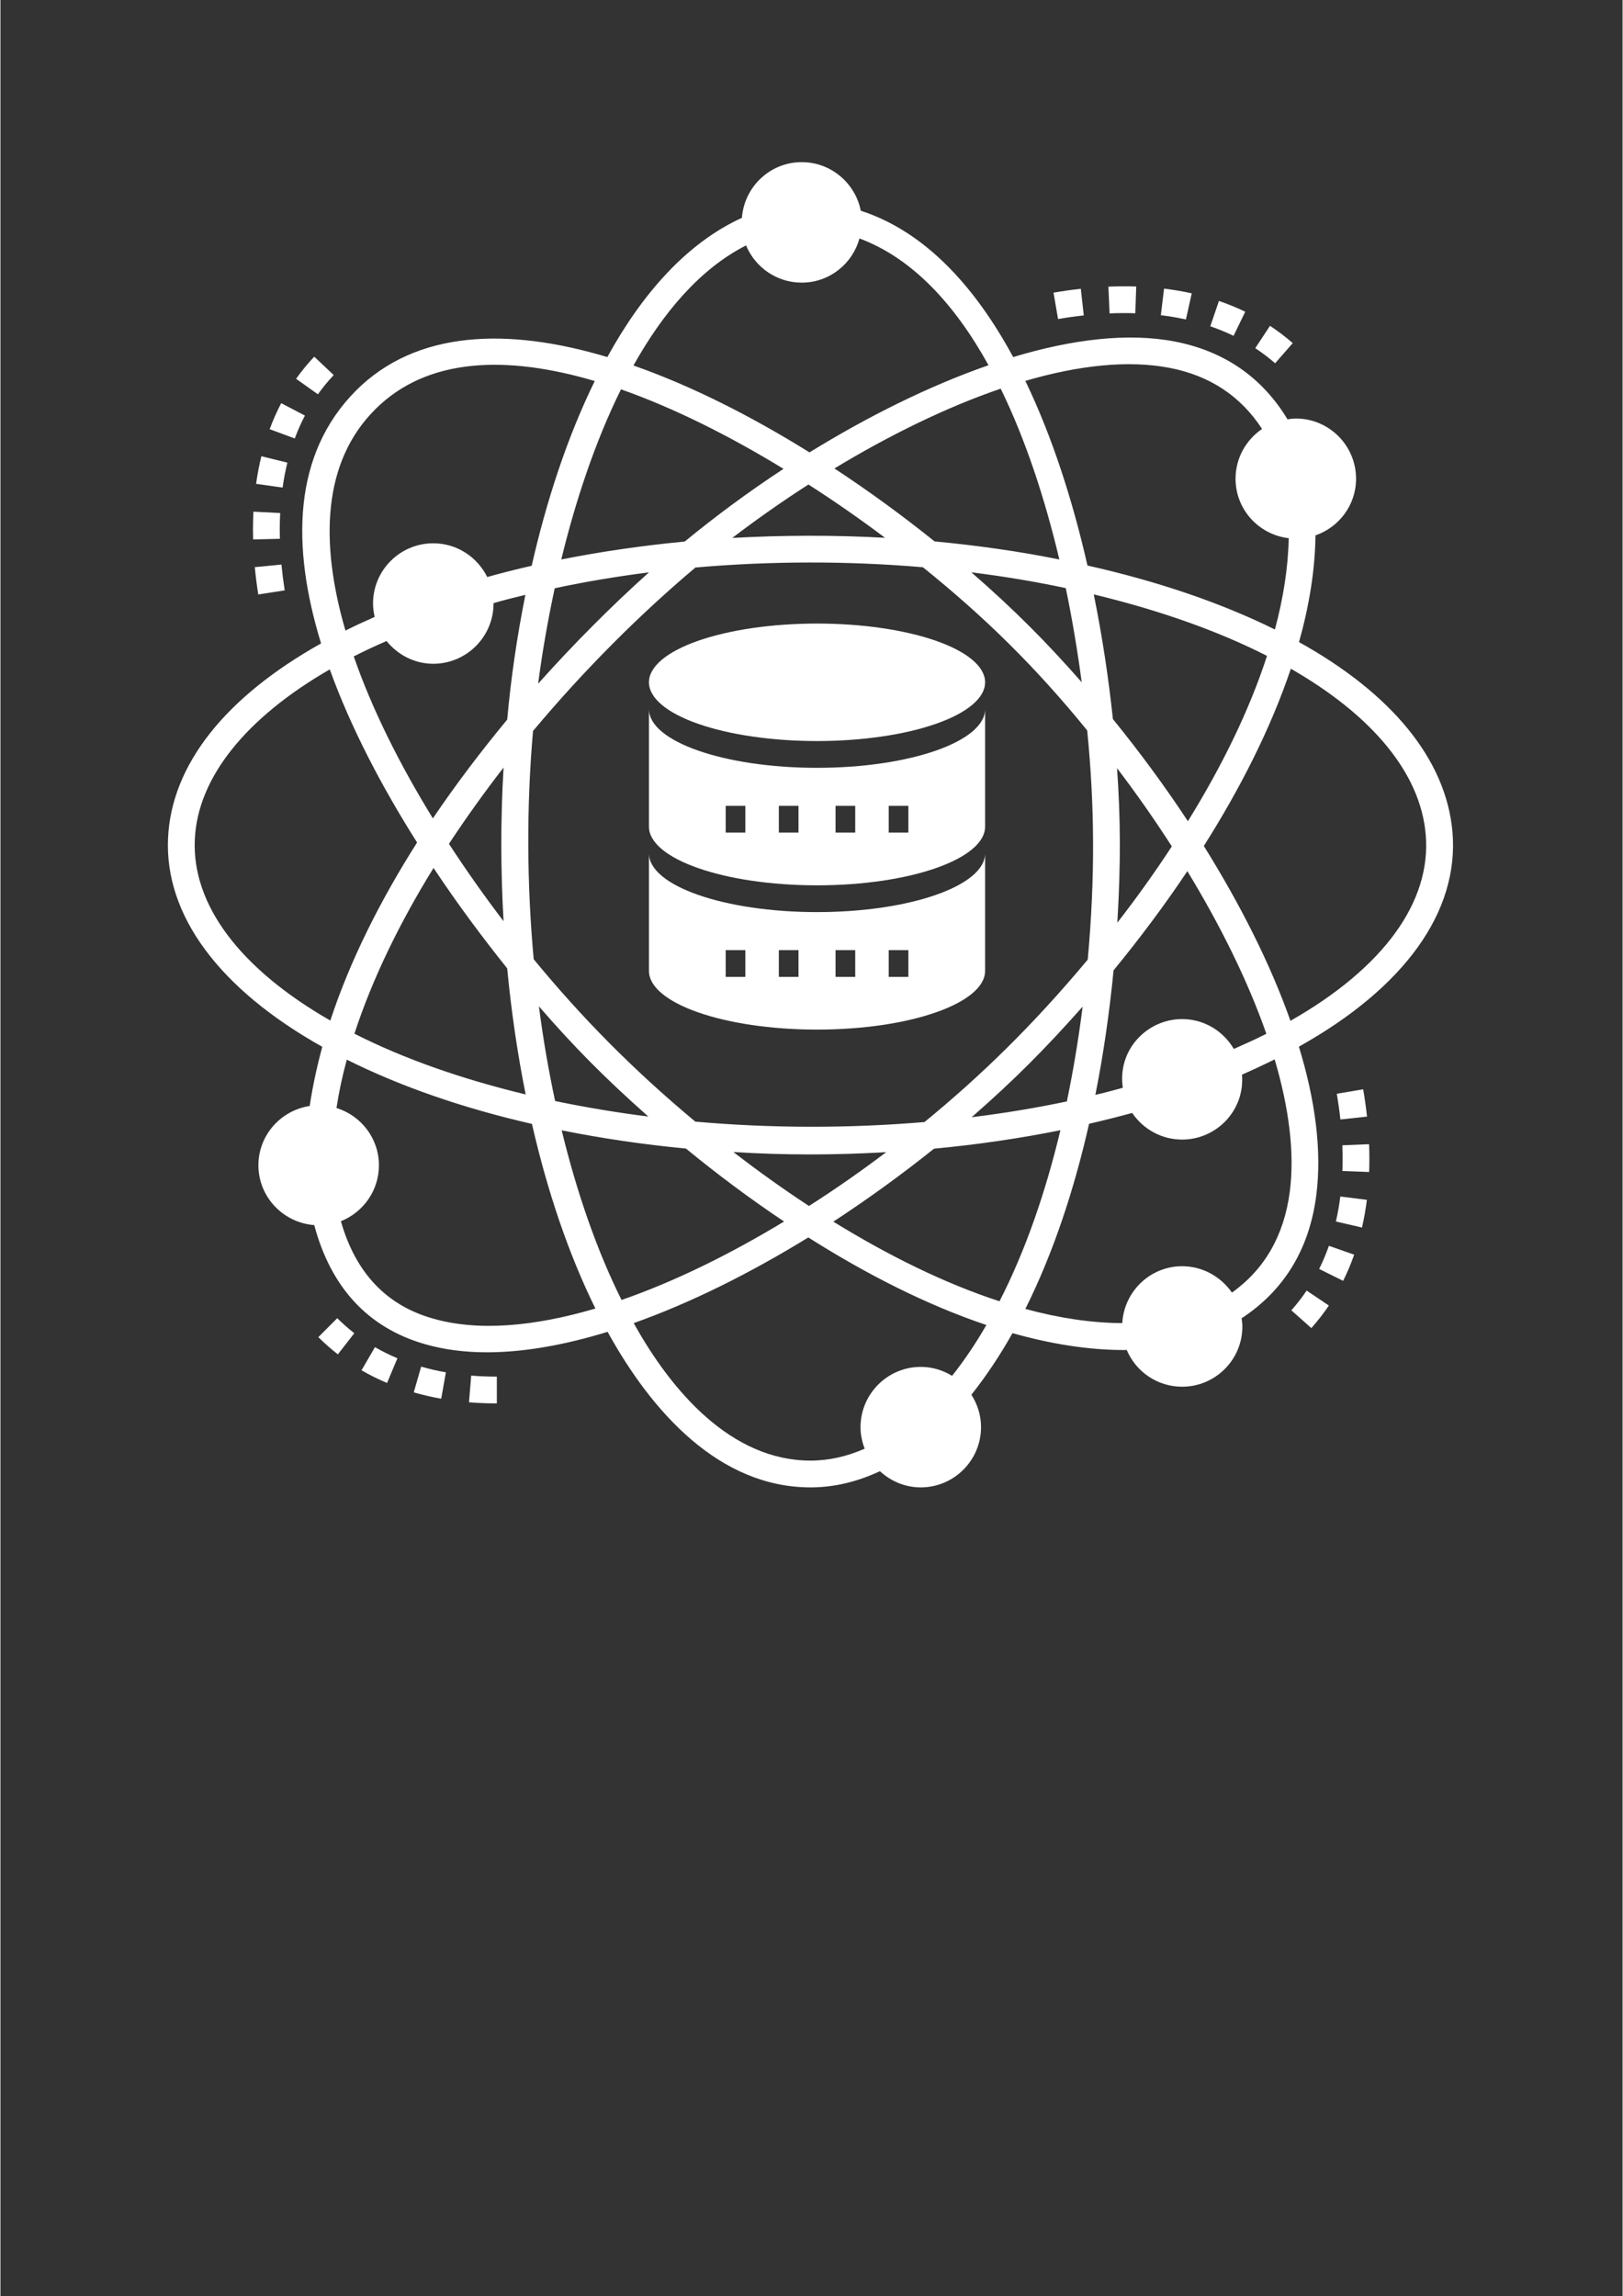 <svg xmlns="http://www.w3.org/2000/svg" xmlns:xlink="http://www.w3.org/1999/xlink" width="793" zoomAndPan="magnify" viewBox="0 0 594.96 842.25" height="1122" preserveAspectRatio="xMidYMid meet" version="1.0"><rect x="0" y="0" width="594.96" height="842.25" fill="#333333" stroke="none"/><defs><clipPath id="adf2b4b67a"><path d="M 61 59.473 L 533 59.473 L 533 545.793 L 61 545.793 Z M 61 59.473 " clip-rule="nonzero"/></clipPath></defs><g clip-path="url(#adf2b4b67a)"><path fill="#ffffff" d="M 61.477 307.371 C 60.148 335.754 80.285 362.812 118.047 383.98 C 116.082 391.246 114.512 398.465 113.43 405.684 C 102.824 407.305 94.621 416.391 94.621 427.438 C 94.621 439.078 103.707 448.508 115.102 449.391 C 121.191 472.176 134.695 486.957 155.516 493 C 162.586 495.062 170.25 496.043 178.449 496.043 C 192.055 496.043 207.031 493.344 222.695 488.531 C 238.867 517.887 263.594 545.594 297.145 545.594 C 305.785 545.594 314.281 543.531 322.582 539.652 C 326.512 543.285 331.766 545.594 337.559 545.594 C 349.738 545.594 359.66 535.672 359.66 523.492 C 359.66 519.121 358.332 515.047 356.121 511.609 C 361.621 504.684 366.633 497.121 371.199 489.02 C 385.145 492.949 398.895 495.207 412.105 495.207 C 412.449 495.207 412.746 495.207 413.09 495.16 C 416.426 503.113 424.285 508.664 433.418 508.664 C 445.598 508.664 455.516 498.793 455.516 486.566 C 455.516 485.535 455.371 484.551 455.223 483.57 C 470.789 473.355 480.07 458.277 482.625 438.441 C 484.734 422.086 482.23 403.477 476.242 383.93 C 514.84 362.371 535.121 334.48 532.566 305.113 C 530.211 278.445 510.125 254.336 476.289 235.527 C 480.023 222.219 482.184 209.059 482.328 196.387 C 490.973 193.395 497.211 185.242 497.211 175.617 C 497.211 163.438 487.34 153.516 475.109 153.516 C 474.078 153.516 473.098 153.664 472.066 153.812 C 462.785 138.441 448.938 128.816 430.766 125.281 C 413.434 121.941 392.953 124.492 371.445 130.977 C 357.301 104.801 338.887 84.863 315.559 77.301 C 313.547 67.184 304.609 59.473 293.902 59.473 C 282.266 59.473 272.836 68.512 271.953 79.902 C 251.77 89.137 235.414 107.648 222.598 130.977 C 186.062 120.023 152.57 121.152 130.473 143.203 C 107.246 166.48 106.605 200.219 117.605 236.016 C 82.445 255.711 62.754 280.508 61.477 307.371 Z M 158.316 483.57 C 141.324 478.66 130.176 466.629 124.875 447.965 C 133.027 444.676 138.82 436.77 138.82 427.438 C 138.82 417.52 132.238 409.219 123.254 406.422 C 124.137 400.578 125.414 394.684 127.035 388.691 C 146.973 398.664 170.055 406.57 194.949 412.266 C 200.695 437.41 208.555 460.391 218.227 479.984 C 195.738 486.613 175.012 488.48 158.316 483.57 Z M 184.539 337.918 C 177.566 328.781 170.84 319.254 164.504 309.531 C 170.738 300.055 177.469 290.676 184.539 281.539 C 183.41 300.496 183.461 319.402 184.539 337.918 Z M 158.609 300.199 C 146.48 280.461 136.316 260.227 129.59 240.781 C 133.418 238.816 137.445 236.949 141.621 235.133 C 145.648 240.141 151.785 243.48 158.758 243.48 C 170.938 243.48 180.855 233.562 180.855 221.383 L 180.855 221.234 C 184.59 220.156 188.469 219.172 192.543 218.191 C 189.402 233.758 187.191 249.277 185.867 263.961 C 176.289 275.547 167.059 287.68 158.609 300.199 Z M 158.855 318.371 C 167.547 331.484 176.781 343.859 185.863 355.203 C 187.387 371.062 189.648 386.582 192.641 401.461 C 169.414 395.863 148.102 388.449 129.832 379.168 C 136.414 358.984 146.48 338.406 158.855 318.371 Z M 254.91 208.172 C 282.461 205.766 310.797 205.719 338.344 208.074 C 360.582 225.988 379.438 244.34 398.602 267.938 C 401.332 295.547 401.547 321.773 398.797 352.008 C 378.656 376.133 359.516 394.711 338.934 411.578 C 311.09 413.934 282.508 413.887 254.863 411.43 C 231.645 392.066 212.918 372.93 195.59 351.863 C 193.082 324.508 192.887 296.074 195.344 268.133 C 214.152 245.641 234.777 225.113 254.91 208.172 Z M 197.211 250.797 C 198.633 239.945 200.648 228.062 203.297 215.785 C 214.496 213.379 226.035 211.465 237.871 209.941 C 224.465 221.973 210.617 235.773 197.211 250.797 Z M 268.414 197.32 C 277.254 190.594 286.637 183.965 296.359 177.727 C 306.082 183.961 315.512 190.543 324.449 197.27 C 305.836 196.238 287.027 196.289 268.414 197.32 Z M 356.121 209.941 C 367.957 211.414 379.496 213.328 390.742 215.734 C 393.148 227.277 395.062 238.863 396.586 250.258 C 383.938 235.828 371.91 223.676 356.121 209.941 Z M 396.93 369.246 C 395.457 380.836 393.543 392.477 391.137 404.016 C 379.793 406.422 368.105 408.336 356.219 409.809 C 371.883 396.129 383.223 384.695 396.93 369.246 Z M 324.891 422.625 C 315.656 429.602 306.18 436.23 296.555 442.367 C 287.027 436.133 277.746 429.453 268.809 422.578 C 287.727 423.762 306.027 423.734 324.891 422.625 Z M 237.625 409.562 C 225.938 408.09 214.496 406.176 203.445 403.867 C 201.039 392.621 199.027 381.031 197.504 369.148 C 210.156 383.727 221.285 395.078 237.625 409.562 Z M 205.852 414.621 C 220.586 417.57 235.855 419.828 251.426 421.301 C 262.719 430.582 274.848 439.668 287.422 448.066 C 267.383 460.195 247.102 470.164 227.805 476.844 C 218.867 458.918 211.5 437.801 205.852 414.621 Z M 349.051 504.688 C 345.711 502.625 341.781 501.395 337.559 501.395 C 325.383 501.395 315.461 511.316 315.461 523.496 C 315.461 526.293 316.051 528.945 316.984 531.398 C 310.5 534.25 303.824 535.77 297.145 535.77 C 268.246 535.77 246.332 510.691 232.273 485.336 C 253.145 477.922 274.996 467.02 296.309 453.91 C 317.473 467.316 339.672 478.66 361.621 486.027 C 357.793 492.703 353.57 498.941 349.051 504.688 Z M 366.434 477.332 C 346.105 470.703 325.383 460.391 305.492 448.113 C 318.164 439.816 330.586 430.828 342.422 421.352 C 358.137 419.875 373.703 417.617 388.777 414.574 C 383.426 436.918 376.109 458.477 366.434 477.332 Z M 472.902 437.164 C 470.789 453.223 463.668 465.598 451.688 474.141 C 447.66 468.348 440.98 464.465 433.418 464.465 C 421.68 464.465 412.105 473.746 411.469 485.336 C 399.977 485.289 388.043 483.422 375.914 480.133 C 386.176 459.605 393.836 436.277 399.289 412.215 C 404.641 410.988 409.895 409.664 415.102 408.238 C 419.078 414.133 425.809 418.012 433.418 418.012 C 445.973 418.012 456.469 407.359 455.371 394.191 C 459.496 392.375 463.523 390.512 467.352 388.594 C 472.559 406.176 474.766 422.773 472.902 437.164 Z M 411.664 399.008 C 408.324 399.938 404.984 400.824 401.598 401.609 C 404.641 386.336 406.801 370.965 408.273 355.938 C 417.656 344.496 426.836 332.27 435.332 319.551 C 447.465 339.488 457.531 359.82 464.309 379.215 C 460.527 381.133 456.5 382.949 452.375 384.766 C 448.543 378.234 441.52 373.812 433.418 373.812 C 420.488 373.812 409.59 385.176 411.664 399.008 Z M 409.551 281.785 C 416.621 291.066 423.352 300.691 429.637 310.465 C 423.352 320.09 416.625 329.469 409.648 338.457 C 410.973 316.395 410.832 300.188 409.551 281.785 Z M 408.027 263.762 C 406.457 248.934 404.148 233.465 401.008 218.043 C 425.363 223.887 446.777 231.547 464.551 240.582 C 457.973 260.867 447.758 281.492 435.531 301.23 C 427.035 288.316 417.754 275.746 408.027 263.762 Z M 522.746 305.996 C 524.953 330.895 507.129 355.102 473.145 374.453 C 465.73 353.434 454.633 331.582 441.375 310.316 C 454.684 289.297 465.926 267.199 473.293 245.297 C 502.906 262.289 520.781 283.406 522.746 305.996 Z M 428.898 134.953 C 443.582 137.801 454.926 145.316 462.734 157.348 C 456.891 161.324 453.012 168.004 453.012 175.613 C 453.012 186.91 461.555 196.141 472.508 197.418 C 472.312 208.27 470.496 219.516 467.449 230.91 C 448.199 221.383 425.117 213.379 398.699 207.438 C 393.246 183.473 385.734 160.098 375.914 139.715 C 395.211 134.07 413.48 131.957 428.898 134.953 Z M 388.387 205.227 C 373.605 202.23 358.281 200.07 342.617 198.598 C 331.027 189.266 318.652 180.23 305.887 171.832 C 325.773 159.801 346.742 149.441 366.875 142.566 C 376.012 161.273 383.082 182.883 388.387 205.227 Z M 273.473 90.02 C 276.812 98.023 284.672 103.672 293.902 103.672 C 304.02 103.672 312.516 96.797 315.066 87.465 C 334.465 94.684 350.082 111.676 362.406 133.973 C 340.508 141.582 317.918 152.879 296.75 165.941 C 275.535 152.73 253.488 141.535 232.176 134.07 C 243.078 114.574 256.68 98.566 273.473 90.02 Z M 227.605 142.812 C 247.25 149.734 267.68 160.047 287.223 171.98 C 274.258 180.477 262.031 189.562 250.98 198.645 C 235.465 200.121 220.289 202.328 205.703 205.227 C 210.863 183.961 218.082 162.062 227.605 142.812 Z M 137.445 150.176 C 156.598 130.977 185.914 130.289 217.98 139.766 C 207.914 160.293 200.254 183.766 194.852 207.535 C 189.008 208.859 183.605 210.234 178.551 211.66 C 174.914 204.344 167.449 199.285 158.758 199.285 C 146.578 199.285 136.66 209.156 136.66 221.383 C 136.66 223.055 136.906 224.723 137.25 226.293 C 133.566 227.914 129.98 229.586 126.543 231.305 C 117.066 198.793 118.195 169.379 137.445 150.176 Z M 120.797 245.543 C 128.457 266.809 139.852 288.562 152.816 309.039 C 139.41 330.156 128.262 352.207 120.996 374.355 C 87.797 355.301 70.168 331.828 71.297 307.863 C 72.328 285.223 90.055 263.273 120.797 245.543 Z M 120.797 245.543 " fill-opacity="1" fill-rule="nonzero"/></g><path fill="#ffffff" d="M 396.258 105.93 C 392.98 106.293 389.641 106.766 386.246 107.352 L 387.914 117.031 C 391.109 116.48 394.254 116.031 397.344 115.691 Z M 396.258 105.93 " fill-opacity="1" fill-rule="nonzero"/><path fill="#ffffff" d="M 416.578 105.09 C 413.258 104.977 409.855 104.996 406.383 105.145 L 406.805 114.957 C 410.02 114.816 413.172 114.805 416.25 114.906 Z M 416.578 105.09 " fill-opacity="1" fill-rule="nonzero"/><path fill="#ffffff" d="M 446.922 110.395 L 443.746 119.688 C 446.699 120.699 449.566 121.875 452.277 123.191 L 456.566 114.352 C 453.496 112.863 450.254 111.531 446.922 110.395 Z M 446.922 110.395 " fill-opacity="1" fill-rule="nonzero"/><path fill="#ffffff" d="M 436.945 107.602 C 433.68 106.875 430.266 106.293 426.789 105.871 L 425.609 115.621 C 428.766 116.004 431.855 116.531 434.805 117.188 Z M 436.945 107.602 " fill-opacity="1" fill-rule="nonzero"/><path fill="#ffffff" d="M 473.984 125.859 C 471.359 123.566 468.555 121.434 465.648 119.516 L 460.238 127.715 C 462.781 129.387 465.23 131.254 467.52 133.254 Z M 473.984 125.859 " fill-opacity="1" fill-rule="nonzero"/><path fill="#ffffff" d="M 171.859 514.379 C 175.172 514.652 178.609 514.789 182.07 514.789 L 182.07 504.969 C 178.875 504.969 175.711 504.844 172.664 504.59 Z M 171.859 514.379 " fill-opacity="1" fill-rule="nonzero"/><path fill="#ffffff" d="M 151.594 510.742 C 154.832 511.672 158.219 512.457 161.664 513.07 L 163.379 503.395 C 160.273 502.848 157.223 502.141 154.316 501.301 Z M 151.594 510.742 " fill-opacity="1" fill-rule="nonzero"/><path fill="#ffffff" d="M 116.598 490.48 C 118.867 492.734 121.273 494.863 123.758 496.797 L 129.793 489.039 C 127.621 487.355 125.516 485.496 123.535 483.52 Z M 116.598 490.48 " fill-opacity="1" fill-rule="nonzero"/><path fill="#ffffff" d="M 141.801 507.289 L 145.598 498.234 C 142.754 497.039 139.98 495.664 137.367 494.148 L 132.438 502.641 C 135.418 504.371 138.562 505.934 141.801 507.289 Z M 141.801 507.289 " fill-opacity="1" fill-rule="nonzero"/><path fill="#ffffff" d="M 93.293 208.039 C 93.613 211.328 94.031 214.668 94.559 218.059 L 104.266 216.547 C 103.766 213.348 103.367 210.191 103.066 207.082 Z M 93.293 208.039 " fill-opacity="1" fill-rule="nonzero"/><path fill="#ffffff" d="M 98.746 157.43 L 107.953 160.844 C 109.039 157.914 110.293 155.09 111.68 152.445 L 102.98 147.887 C 101.402 150.898 99.973 154.109 98.746 157.43 Z M 98.746 157.43 " fill-opacity="1" fill-rule="nonzero"/><path fill="#ffffff" d="M 122.234 137.582 L 115.098 130.832 C 112.703 133.363 110.465 136.094 108.438 138.949 L 116.445 144.637 C 118.207 142.152 120.156 139.781 122.234 137.582 Z M 122.234 137.582 " fill-opacity="1" fill-rule="nonzero"/><path fill="#ffffff" d="M 93.766 177.48 L 103.492 178.852 C 103.934 175.711 104.523 172.629 105.242 169.699 L 95.707 167.355 C 94.906 170.605 94.254 174.012 93.766 177.48 Z M 93.766 177.48 " fill-opacity="1" fill-rule="nonzero"/><path fill="#ffffff" d="M 92.625 194.312 C 92.629 195.488 92.645 196.68 92.672 197.879 L 102.496 197.633 C 102.465 196.504 102.453 195.383 102.445 194.289 C 102.445 192.227 102.5 190.191 102.602 188.184 L 92.789 187.691 C 92.68 189.863 92.625 192.062 92.625 194.312 Z M 92.625 194.312 " fill-opacity="1" fill-rule="nonzero"/><path fill="#ffffff" d="M 502.102 425.117 C 502.102 423.332 502.066 421.527 501.988 419.703 L 492.18 420.105 C 492.246 421.797 492.277 423.465 492.277 425.117 C 492.277 426.605 492.25 428.078 492.195 429.539 L 502.008 429.906 C 502.07 428.328 502.102 426.73 502.102 425.117 Z M 502.102 425.117 " fill-opacity="1" fill-rule="nonzero"/><path fill="#ffffff" d="M 501.23 409.582 C 500.875 406.297 500.406 402.957 499.828 399.559 L 490.148 401.211 C 490.691 404.406 491.133 407.551 491.469 410.641 Z M 501.23 409.582 " fill-opacity="1" fill-rule="nonzero"/><path fill="#ffffff" d="M 496.52 460.234 L 487.254 456.98 C 486.227 459.906 485.023 462.762 483.68 465.473 L 492.477 469.84 C 494 466.77 495.363 463.535 496.52 460.234 Z M 496.52 460.234 " fill-opacity="1" fill-rule="nonzero"/><path fill="#ffffff" d="M 473.473 480.637 L 480.812 487.164 C 483.129 484.555 485.289 481.773 487.234 478.887 L 479.078 473.402 C 477.387 475.926 475.5 478.359 473.473 480.637 Z M 473.473 480.637 " fill-opacity="1" fill-rule="nonzero"/><path fill="#ffffff" d="M 501.184 440.121 L 491.438 438.895 C 491.047 442.016 490.5 445.105 489.82 448.074 L 499.391 450.273 C 500.148 446.984 500.746 443.57 501.184 440.121 Z M 501.184 440.121 " fill-opacity="1" fill-rule="nonzero"/><path fill="#ffffff" d="M 361.156 250.277 C 361.156 250.98 361.059 251.688 360.859 252.387 C 360.66 253.09 360.367 253.789 359.973 254.48 C 359.578 255.172 359.09 255.855 358.504 256.531 C 357.914 257.207 357.238 257.871 356.465 258.523 C 355.691 259.176 354.828 259.812 353.879 260.434 C 352.926 261.055 351.887 261.66 350.766 262.25 C 349.645 262.836 348.445 263.402 347.164 263.945 C 345.883 264.492 344.527 265.016 343.102 265.512 C 341.672 266.012 340.18 266.484 338.617 266.934 C 337.055 267.383 335.438 267.801 333.758 268.195 C 332.078 268.586 330.348 268.949 328.57 269.281 C 326.789 269.613 324.965 269.914 323.102 270.184 C 321.234 270.453 319.336 270.691 317.402 270.898 C 315.473 271.102 313.516 271.273 311.535 271.41 C 309.555 271.551 307.559 271.652 305.551 271.723 C 303.539 271.789 301.527 271.824 299.508 271.824 C 297.488 271.824 295.473 271.789 293.465 271.723 C 291.457 271.652 289.461 271.551 287.48 271.41 C 285.5 271.273 283.543 271.102 281.613 270.898 C 279.68 270.691 277.781 270.453 275.914 270.184 C 274.051 269.914 272.227 269.613 270.445 269.281 C 268.664 268.949 266.938 268.586 265.258 268.195 C 263.578 267.801 261.957 267.383 260.398 266.934 C 258.836 266.484 257.344 266.012 255.914 265.512 C 254.488 265.016 253.133 264.492 251.852 263.945 C 250.57 263.402 249.371 262.836 248.25 262.25 C 247.125 261.66 246.09 261.055 245.137 260.434 C 244.188 259.812 243.324 259.176 242.551 258.523 C 241.777 257.871 241.098 257.207 240.512 256.531 C 239.926 255.855 239.438 255.172 239.043 254.48 C 238.648 253.789 238.352 253.09 238.156 252.387 C 237.957 251.688 237.859 250.98 237.859 250.277 C 237.859 249.57 237.957 248.867 238.156 248.164 C 238.352 247.461 238.648 246.766 239.043 246.07 C 239.438 245.379 239.926 244.695 240.512 244.02 C 241.098 243.344 241.777 242.68 242.551 242.027 C 243.324 241.379 244.188 240.738 245.137 240.117 C 246.09 239.496 247.125 238.891 248.25 238.305 C 249.371 237.715 250.57 237.152 251.852 236.605 C 253.133 236.059 254.488 235.535 255.914 235.039 C 257.344 234.539 258.836 234.066 260.398 233.617 C 261.957 233.172 263.578 232.75 265.258 232.359 C 266.938 231.965 268.664 231.605 270.445 231.27 C 272.227 230.938 274.051 230.637 275.914 230.367 C 277.781 230.098 279.68 229.859 281.613 229.652 C 283.543 229.449 285.5 229.277 287.48 229.141 C 289.461 229.004 291.457 228.898 293.465 228.832 C 295.473 228.762 297.488 228.727 299.508 228.727 C 301.527 228.727 303.539 228.762 305.551 228.832 C 307.559 228.898 309.555 229.004 311.535 229.141 C 313.516 229.277 315.473 229.449 317.402 229.652 C 319.336 229.859 321.234 230.098 323.102 230.367 C 324.965 230.637 326.789 230.938 328.57 231.27 C 330.348 231.605 332.078 231.965 333.758 232.359 C 335.438 232.75 337.055 233.172 338.617 233.617 C 340.18 234.066 341.672 234.539 343.102 235.039 C 344.527 235.535 345.883 236.059 347.164 236.605 C 348.445 237.152 349.645 237.715 350.766 238.305 C 351.887 238.891 352.926 239.496 353.879 240.117 C 354.828 240.738 355.691 241.379 356.465 242.027 C 357.238 242.68 357.914 243.344 358.504 244.02 C 359.09 244.695 359.578 245.379 359.973 246.07 C 360.367 246.766 360.66 247.461 360.859 248.164 C 361.059 248.867 361.156 249.57 361.156 250.277 Z M 361.156 250.277 " fill-opacity="1" fill-rule="nonzero"/><path fill="#ffffff" d="M 299.508 377.668 C 333.555 377.668 361.156 368.02 361.156 356.121 L 361.156 313.02 C 361.156 324.922 333.555 334.57 299.508 334.57 C 265.461 334.57 237.859 324.922 237.859 313.02 L 237.859 356.121 C 237.859 368.02 265.461 377.668 299.508 377.668 Z M 325.801 348.512 L 333.012 348.512 L 333.012 358.332 L 325.801 358.332 Z M 306.305 348.512 L 313.52 348.512 L 313.52 358.332 L 306.305 358.332 Z M 285.5 348.512 L 292.707 348.512 L 292.707 358.332 L 285.5 358.332 Z M 266.004 348.512 L 273.215 348.512 L 273.215 358.332 L 266.004 358.332 Z M 266.004 348.512 " fill-opacity="1" fill-rule="nonzero"/><path fill="#ffffff" d="M 299.508 324.75 C 333.555 324.75 361.156 315.102 361.156 303.199 L 361.156 260.098 C 361.156 272 333.555 281.648 299.508 281.648 C 265.461 281.648 237.859 272 237.859 260.098 L 237.859 303.199 C 237.859 315.102 265.461 324.75 299.508 324.75 Z M 325.801 295.59 L 333.012 295.59 L 333.012 305.41 L 325.801 305.41 Z M 306.305 295.59 L 313.52 295.59 L 313.52 305.41 L 306.305 305.41 Z M 285.5 295.59 L 292.707 295.59 L 292.707 305.41 L 285.5 305.41 Z M 266.004 295.59 L 273.215 295.59 L 273.215 305.41 L 266.004 305.41 Z M 266.004 295.59 " fill-opacity="1" fill-rule="nonzero"/></svg>
